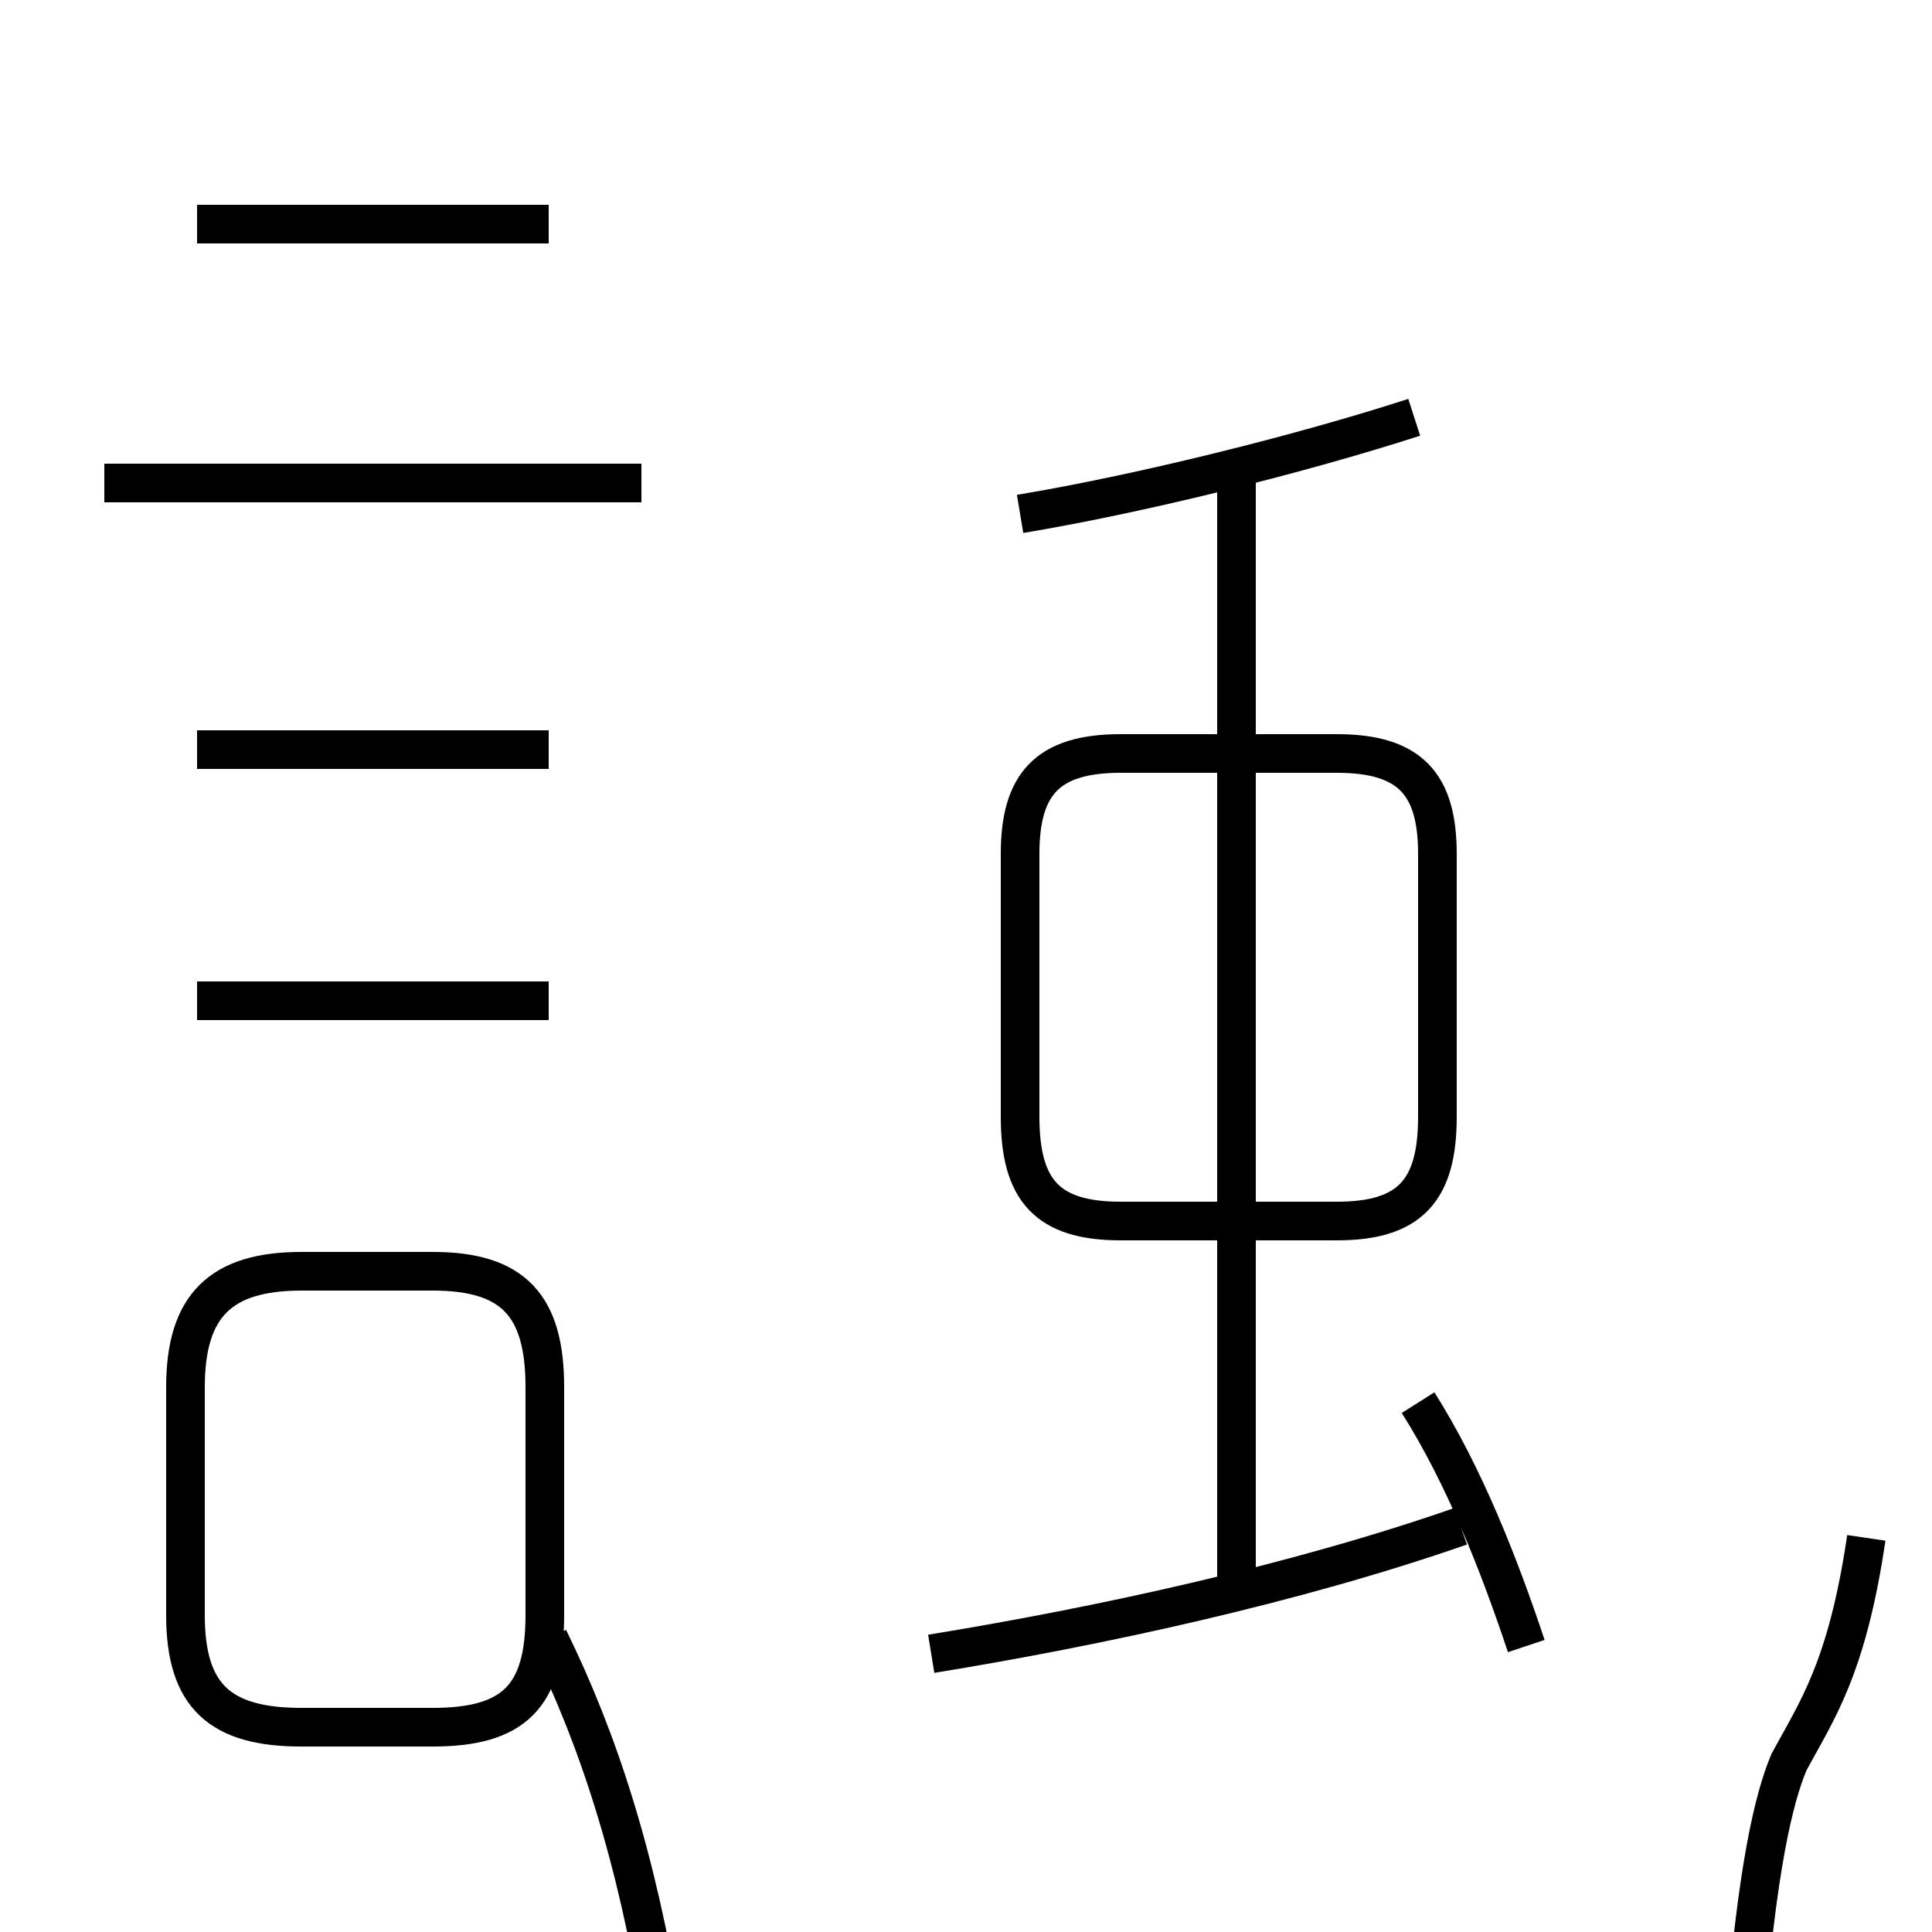 <?xml version='1.0' encoding='utf8'?>
<svg viewBox="0.0 -6.0 50.0 50.0" version="1.1" xmlns="http://www.w3.org/2000/svg">
<rect x="0.0" y="-6.0" width="50.0" height="50.0" fill="#808080" stroke="none"/>
<rect x="-1000" y="-1000" width="2000" height="2000" stroke="white" fill="white"/>
<g style="fill:white;stroke:#000000;  stroke-width:1">
<path d="M 48.3 -4.2 C 47.8 -0.8 47.0 0.3 46.3 1.6 C 45.5 3.5 44.6 8.8 44.6 28.6 L 44.6 34.8 C 44.6 37.4 43.8 38.5 38.5 38.5 L 25.1 38.5 C 19.9 38.5 18.1 37.4 18.1 34.8 L 18.1 23.6 C 18.1 10.5 16.8 3.7 14.2 -1.6 M 14.2 -18.1 L 5.1 -18.1 M 7.8 0.7 L 11.2 0.7 C 13.3 0.7 14.1 -0.1 14.1 -2.2 L 14.1 -8.1 C 14.1 -10.2 13.3 -11.1 11.2 -11.1 L 7.8 -11.1 C 5.7 -11.1 4.8 -10.2 4.8 -8.1 L 4.8 -2.2 C 4.8 -0.1 5.7 0.7 7.8 0.7 Z M 14.2 -24.6 L 5.1 -24.6 M 24.1 -1.2 C 28.4 -1.9 33.5 -3.0 37.8 -4.5 M 39.5 -1.4 C 38.8 -3.5 37.9 -5.8 36.7 -7.7 M 16.6 -31.5 L 2.7 -31.5 M 32.0 -3.0 L 32.0 -31.6 M 14.2 -38.2 L 5.1 -38.2 M 29.0 -12.4 L 34.6 -12.4 C 36.5 -12.4 37.2 -13.2 37.2 -15.1 L 37.2 -21.9 C 37.2 -23.7 36.5 -24.5 34.6 -24.5 L 29.0 -24.5 C 27.1 -24.5 26.4 -23.7 26.4 -21.9 L 26.4 -15.1 C 26.4 -13.2 27.1 -12.4 29.0 -12.4 Z M 26.4 -30.7 C 29.4 -31.2 33.5 -32.2 36.6 -33.2" transform="translate(0.0 38.0)" />
</g>
</svg>
